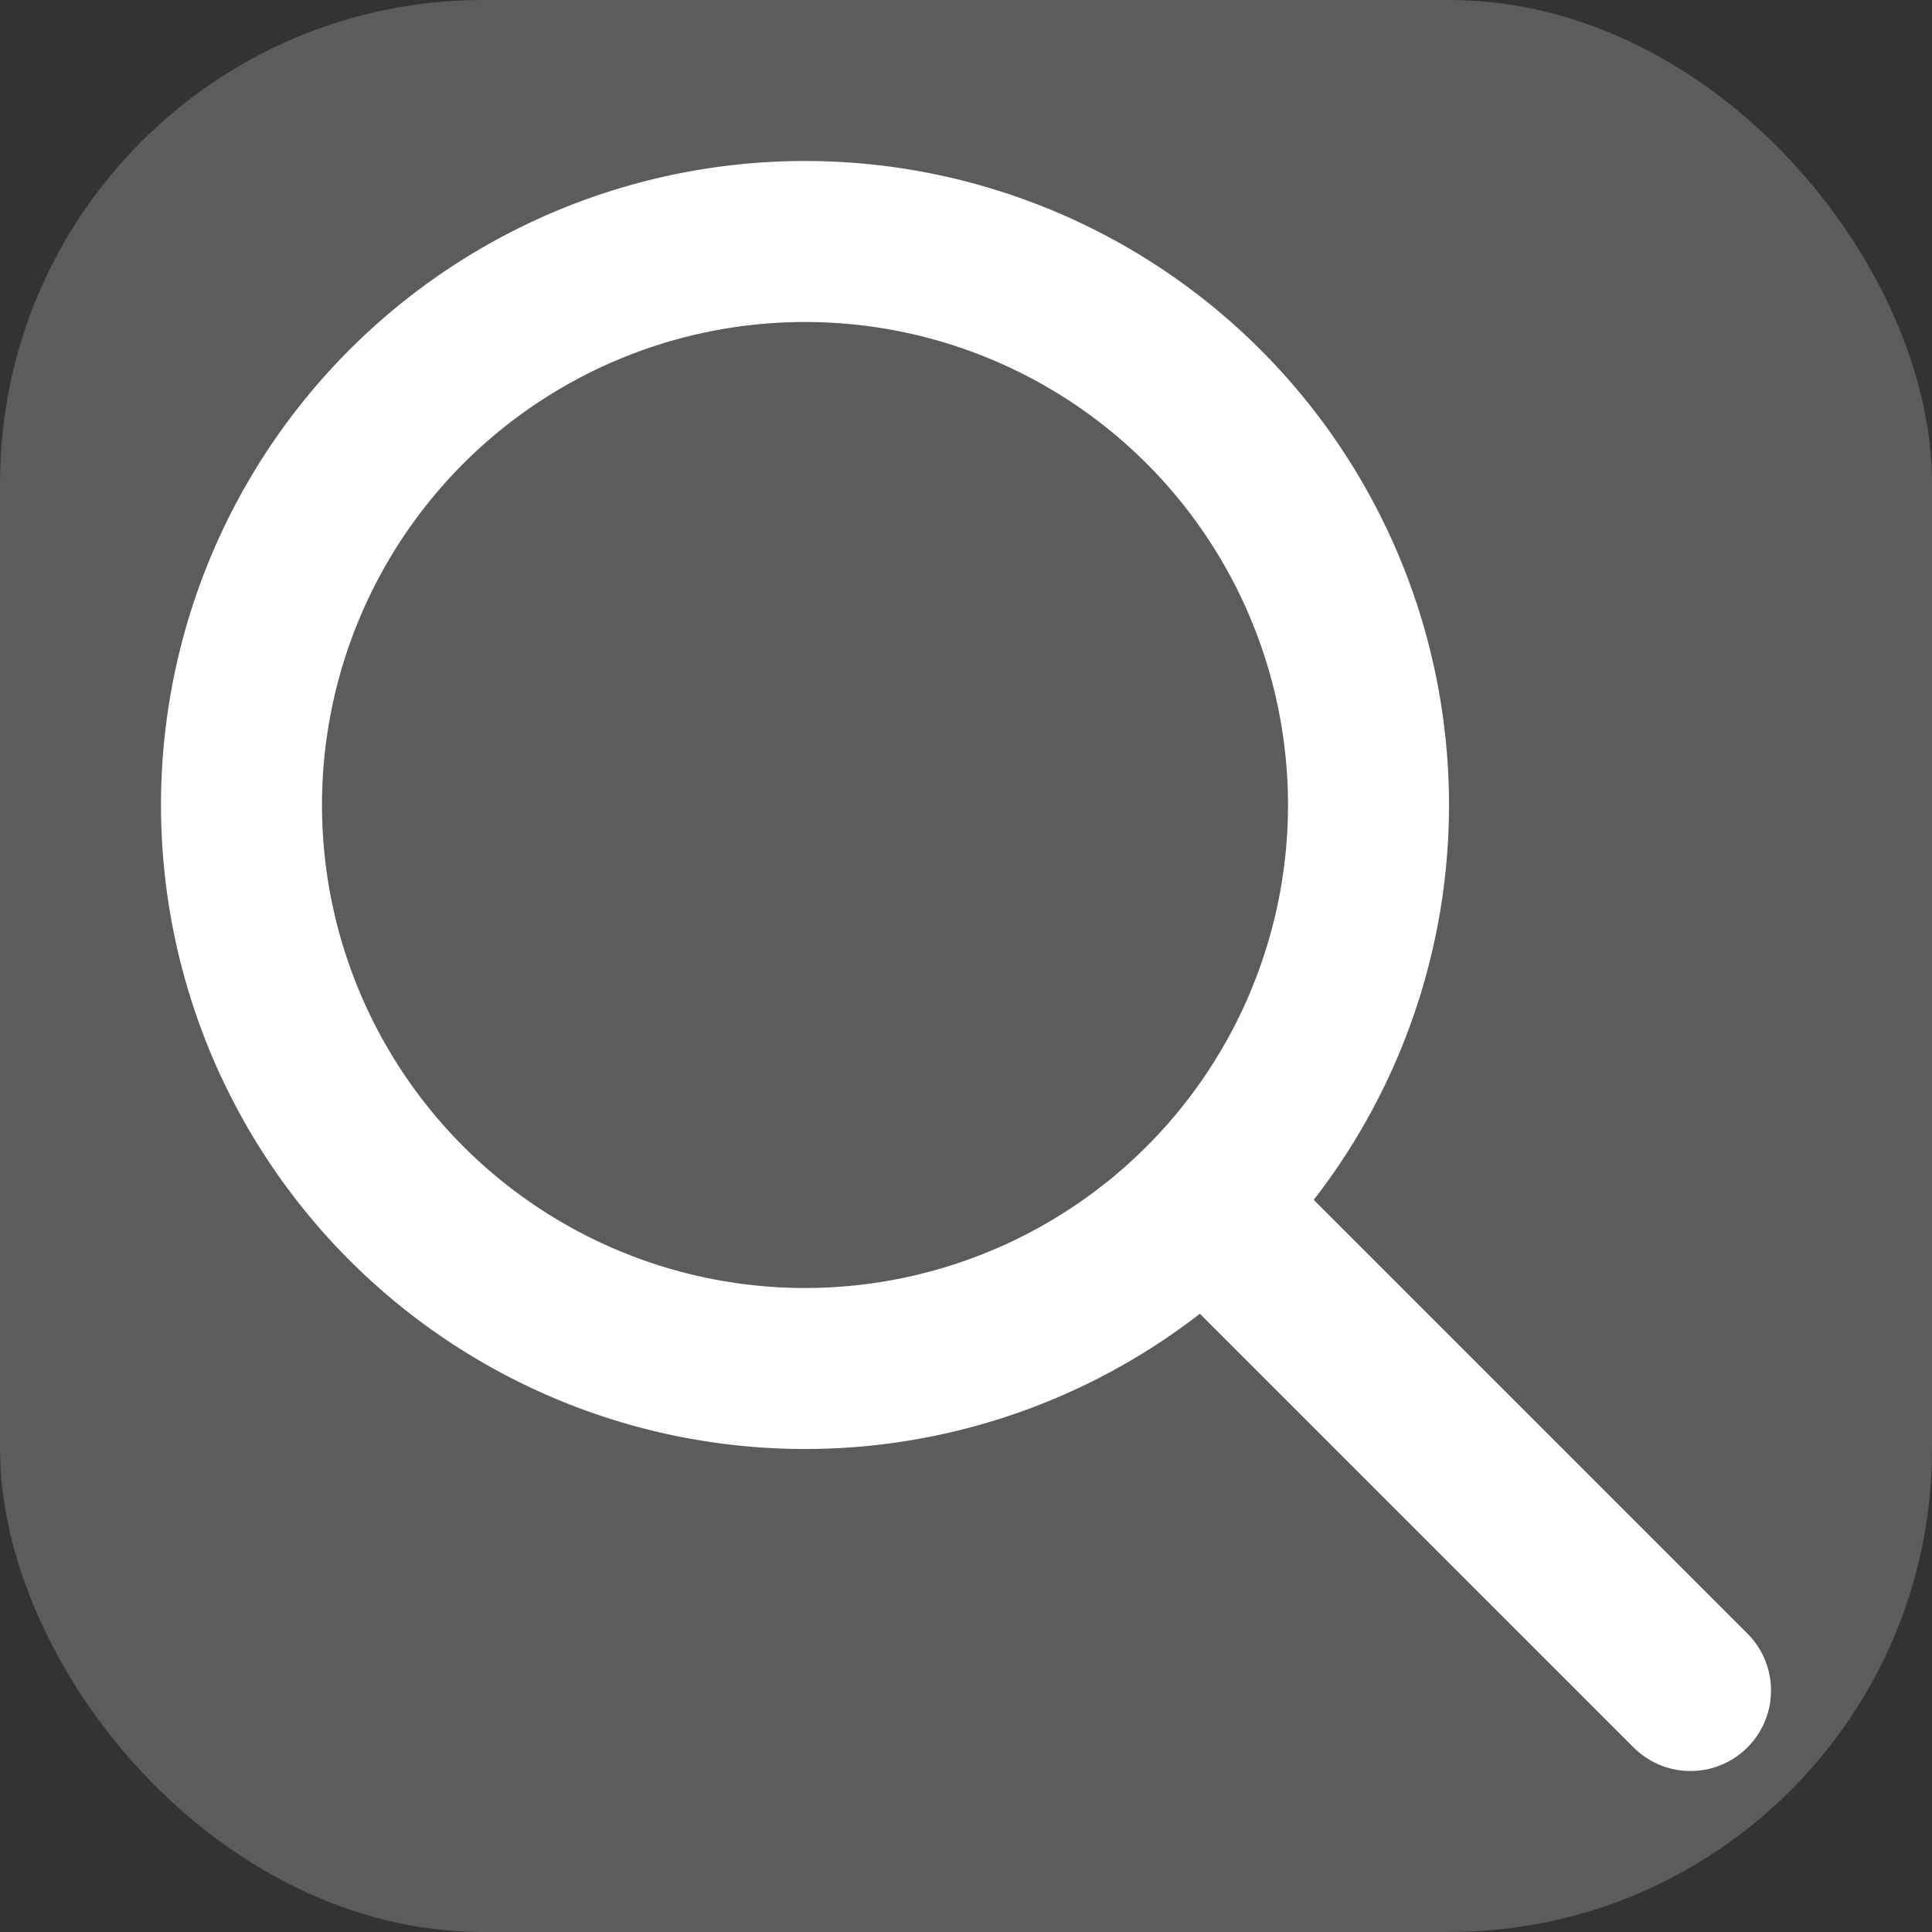<?xml version="1.0" encoding="UTF-8"?>
<svg width="24" height="24" viewBox="0 0 24 24" fill="none" xmlns="http://www.w3.org/2000/svg">
  <rect x="0" y="0" width="24" height="24" fill="#333333" stroke="none"/>
  <!-- Background container with white/20 opacity and rounded corners -->
  <rect width="24" height="24" fill="rgba(255, 255, 255, 0.2)" rx="6"/>
  <!-- Search icon with white stroke -->
  <path d="M21 21l-6-6m2-5a7 7 0 11-14 0 7 7 0 0114 0z"
        stroke="white"
        stroke-width="2"
        stroke-linecap="round"
        stroke-linejoin="round"/>
</svg>
